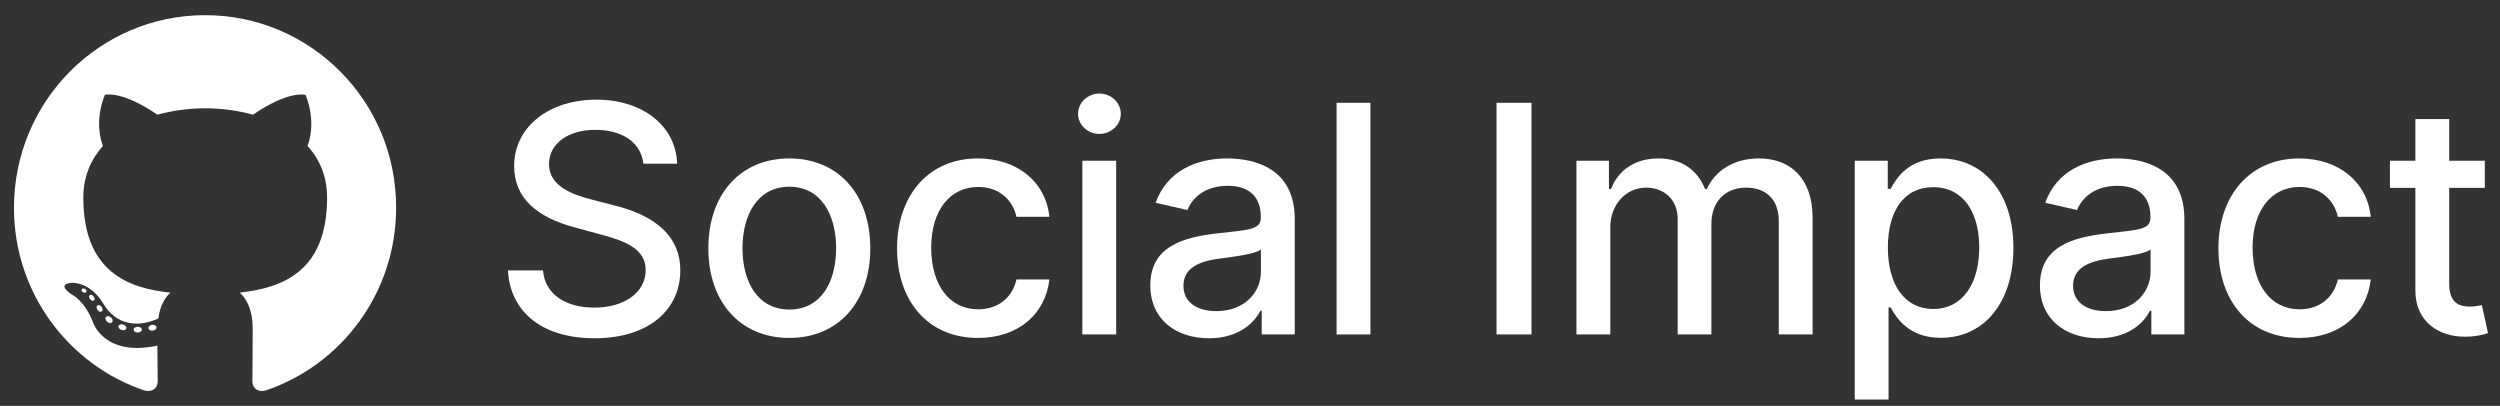 <svg preserveAspectRatio="none" width="154" height="25" viewBox="0 0 154 25" fill="none" xmlns="http://www.w3.org/2000/svg">
<rect x="0" y="0" width="154" height="25" fill="#333333" stroke="none"/>
<path vector-effect="non-scaling-stroke" fill-rule="evenodd" clip-rule="evenodd" d="M12.64 0.934C6.126 0.934 0.86 6.239 0.86 12.801C0.86 18.047 4.234 22.488 8.915 24.06C9.5 24.177 9.715 23.804 9.715 23.49C9.715 23.215 9.695 22.272 9.695 21.289C6.419 21.997 5.736 19.875 5.736 19.875C5.21 18.499 4.429 18.145 4.429 18.145C3.357 17.418 4.507 17.418 4.507 17.418C5.697 17.497 6.321 18.637 6.321 18.637C7.374 20.444 9.071 19.934 9.754 19.619C9.851 18.853 10.164 18.322 10.495 18.027C7.882 17.753 5.132 16.731 5.132 12.172C5.132 10.876 5.6 9.815 6.341 8.989C6.224 8.695 5.814 7.476 6.458 5.846C6.458 5.846 7.452 5.531 9.695 7.064C10.632 6.808 11.646 6.671 12.64 6.671C13.635 6.671 14.649 6.808 15.585 7.064C17.828 5.531 18.823 5.846 18.823 5.846C19.466 7.476 19.057 8.695 18.94 8.989C19.701 9.815 20.149 10.876 20.149 12.172C20.149 16.731 17.399 17.733 14.766 18.027C15.195 18.401 15.566 19.108 15.566 20.228C15.566 21.82 15.546 23.097 15.546 23.49C15.546 23.804 15.761 24.177 16.346 24.06C21.027 22.488 24.401 18.047 24.401 12.801C24.42 6.239 19.135 0.934 12.64 0.934Z" fill="white"/>
<path vector-effect="non-scaling-stroke" d="M5.326 17.969C5.307 18.028 5.209 18.047 5.131 18.008C5.053 17.969 4.995 17.89 5.034 17.831C5.053 17.772 5.151 17.753 5.229 17.792C5.307 17.831 5.346 17.91 5.326 17.969Z" fill="white"/>
<path vector-effect="non-scaling-stroke" d="M5.794 18.499C5.736 18.558 5.619 18.519 5.56 18.44C5.482 18.361 5.463 18.244 5.521 18.185C5.58 18.126 5.677 18.165 5.755 18.244C5.833 18.342 5.853 18.46 5.794 18.499Z" fill="white"/>
<path vector-effect="non-scaling-stroke" d="M6.263 19.187C6.185 19.246 6.068 19.187 6.01 19.089C5.932 18.99 5.932 18.853 6.01 18.814C6.088 18.755 6.205 18.814 6.263 18.912C6.341 19.01 6.341 19.128 6.263 19.187Z" fill="white"/>
<path vector-effect="non-scaling-stroke" d="M6.906 19.855C6.848 19.933 6.711 19.914 6.594 19.816C6.497 19.717 6.458 19.58 6.536 19.521C6.594 19.442 6.731 19.462 6.848 19.56C6.945 19.639 6.965 19.776 6.906 19.855Z" fill="white"/>
<path vector-effect="non-scaling-stroke" d="M7.784 20.228C7.765 20.327 7.628 20.366 7.492 20.327C7.355 20.287 7.277 20.169 7.297 20.091C7.316 19.993 7.453 19.953 7.589 19.993C7.726 20.032 7.804 20.13 7.784 20.228Z" fill="white"/>
<path vector-effect="non-scaling-stroke" d="M8.739 20.307C8.739 20.405 8.622 20.483 8.486 20.483C8.349 20.483 8.232 20.405 8.232 20.307C8.232 20.208 8.349 20.13 8.486 20.13C8.622 20.13 8.739 20.208 8.739 20.307Z" fill="white"/>
<path vector-effect="non-scaling-stroke" d="M9.637 20.15C9.656 20.248 9.559 20.346 9.422 20.366C9.286 20.386 9.168 20.326 9.149 20.228C9.129 20.13 9.227 20.032 9.364 20.012C9.5 19.992 9.617 20.051 9.637 20.15Z" fill="white"/>
<path vector-effect="non-scaling-stroke" d="M39.635 10.081H41.711C41.648 7.796 39.628 6.138 36.73 6.138C33.867 6.138 31.672 7.775 31.672 10.234C31.672 12.219 33.093 13.383 35.385 14.003L37.071 14.463C38.597 14.867 39.774 15.368 39.774 16.636C39.774 18.029 38.443 18.949 36.611 18.949C34.953 18.949 33.574 18.21 33.449 16.657H31.289C31.428 19.241 33.428 20.837 36.625 20.837C39.976 20.837 41.906 19.074 41.906 16.657C41.906 14.086 39.614 13.09 37.803 12.644L36.409 12.282C35.295 11.996 33.811 11.474 33.818 10.108C33.818 8.896 34.925 7.998 36.681 7.998C38.318 7.998 39.481 8.764 39.635 10.081Z" fill="white"/>
<path vector-effect="non-scaling-stroke" d="M48.622 20.816C51.638 20.816 53.61 18.608 53.61 15.299C53.61 11.969 51.638 9.76 48.622 9.76C45.605 9.76 43.634 11.969 43.634 15.299C43.634 18.608 45.605 20.816 48.622 20.816ZM48.629 19.067C46.657 19.067 45.738 17.347 45.738 15.291C45.738 13.243 46.657 11.502 48.629 11.502C50.586 11.502 51.506 13.243 51.506 15.291C51.506 17.347 50.586 19.067 48.629 19.067Z" fill="white"/>
<path vector-effect="non-scaling-stroke" d="M60.246 20.816C62.775 20.816 64.412 19.297 64.642 17.214H62.615C62.35 18.371 61.452 19.053 60.26 19.053C58.498 19.053 57.362 17.584 57.362 15.25C57.362 12.958 58.519 11.516 60.26 11.516C61.584 11.516 62.392 12.352 62.615 13.355H64.642C64.419 11.195 62.657 9.76 60.226 9.76C57.209 9.76 55.259 12.031 55.259 15.299C55.259 18.524 57.14 20.816 60.246 20.816Z" fill="white"/>
<path vector-effect="non-scaling-stroke" d="M66.673 20.6H68.756V9.9H66.673V20.6ZM67.725 8.249C68.442 8.249 69.041 7.691 69.041 7.009C69.041 6.326 68.442 5.762 67.725 5.762C67 5.762 66.408 6.326 66.408 7.009C66.408 7.691 67 8.249 67.725 8.249Z" fill="white"/>
<path vector-effect="non-scaling-stroke" d="M74.476 20.837C76.245 20.837 77.242 19.938 77.639 19.137H77.722V20.6H79.756V13.494C79.756 10.38 77.304 9.76 75.604 9.76C73.668 9.76 71.884 10.54 71.188 12.491L73.145 12.937C73.452 12.178 74.232 11.446 75.632 11.446C76.977 11.446 77.666 12.15 77.666 13.362V13.411C77.666 14.17 76.886 14.156 74.963 14.379C72.936 14.616 70.86 15.145 70.86 17.576C70.86 19.68 72.442 20.837 74.476 20.837ZM74.929 19.165C73.751 19.165 72.901 18.635 72.901 17.604C72.901 16.49 73.891 16.093 75.096 15.932C75.772 15.842 77.374 15.661 77.673 15.361V16.741C77.673 18.008 76.663 19.165 74.929 19.165Z" fill="white"/>
<path vector-effect="non-scaling-stroke" d="M84.418 6.333H82.335V20.6H84.418V6.333Z" fill="white"/>
<path vector-effect="non-scaling-stroke" d="M94.339 6.333H92.186V20.6H94.339V6.333Z" fill="white"/>
<path vector-effect="non-scaling-stroke" d="M97.11 20.6H99.194V14.003C99.194 12.561 100.203 11.558 101.388 11.558C102.544 11.558 103.345 12.324 103.345 13.487V20.6H105.421V13.78C105.421 12.491 106.209 11.558 107.567 11.558C108.668 11.558 109.573 12.171 109.573 13.62V20.6H111.656V13.425C111.656 10.979 110.291 9.76 108.354 9.76C106.814 9.76 105.658 10.499 105.143 11.641H105.031C104.564 10.471 103.582 9.76 102.154 9.76C100.74 9.76 99.688 10.464 99.242 11.641H99.11V9.9H97.11V20.6Z" fill="white"/>
<path vector-effect="non-scaling-stroke" d="M114.252 24.613H116.335V18.935H116.46C116.836 19.617 117.603 20.809 119.553 20.809C122.145 20.809 124.025 18.733 124.025 15.271C124.025 11.801 122.117 9.76 119.532 9.76C117.547 9.76 116.829 10.972 116.46 11.634H116.286V9.9H114.252V24.613ZM116.293 15.25C116.293 13.014 117.268 11.53 119.086 11.53C120.974 11.53 121.922 13.125 121.922 15.25C121.922 17.395 120.947 19.032 119.086 19.032C117.296 19.032 116.293 17.5 116.293 15.25Z" fill="white"/>
<path vector-effect="non-scaling-stroke" d="M129.277 20.837C131.046 20.837 132.042 19.938 132.439 19.137H132.523V20.6H134.557V13.494C134.557 10.38 132.105 9.76 130.405 9.76C128.469 9.76 126.685 10.54 125.989 12.491L127.946 12.937C128.253 12.178 129.033 11.446 130.433 11.446C131.778 11.446 132.467 12.15 132.467 13.362V13.411C132.467 14.17 131.687 14.156 129.764 14.379C127.737 14.616 125.661 15.145 125.661 17.576C125.661 19.68 127.243 20.837 129.277 20.837ZM129.729 19.165C128.552 19.165 127.702 18.635 127.702 17.604C127.702 16.49 128.692 16.093 129.897 15.932C130.572 15.842 132.175 15.661 132.474 15.361V16.741C132.474 18.008 131.464 19.165 129.729 19.165Z" fill="white"/>
<path vector-effect="non-scaling-stroke" d="M141.643 20.816C144.172 20.816 145.809 19.297 146.039 17.214H144.012C143.747 18.371 142.848 19.053 141.657 19.053C139.895 19.053 138.759 17.584 138.759 15.25C138.759 12.958 139.916 11.516 141.657 11.516C142.981 11.516 143.789 12.352 144.012 13.355H146.039C145.816 11.195 144.054 9.76 141.622 9.76C138.606 9.76 136.655 12.031 136.655 15.299C136.655 18.524 138.536 20.816 141.643 20.816Z" fill="white"/>
<path vector-effect="non-scaling-stroke" d="M153.064 9.9H150.87V7.336H148.787V9.9H147.22V11.572H148.787V17.89C148.78 19.834 150.264 20.774 151.908 20.739C152.57 20.732 153.016 20.607 153.26 20.516L152.883 18.796C152.744 18.823 152.486 18.886 152.152 18.886C151.476 18.886 150.87 18.663 150.87 17.458V11.572H153.064V9.9Z" fill="white"/>
</svg>
